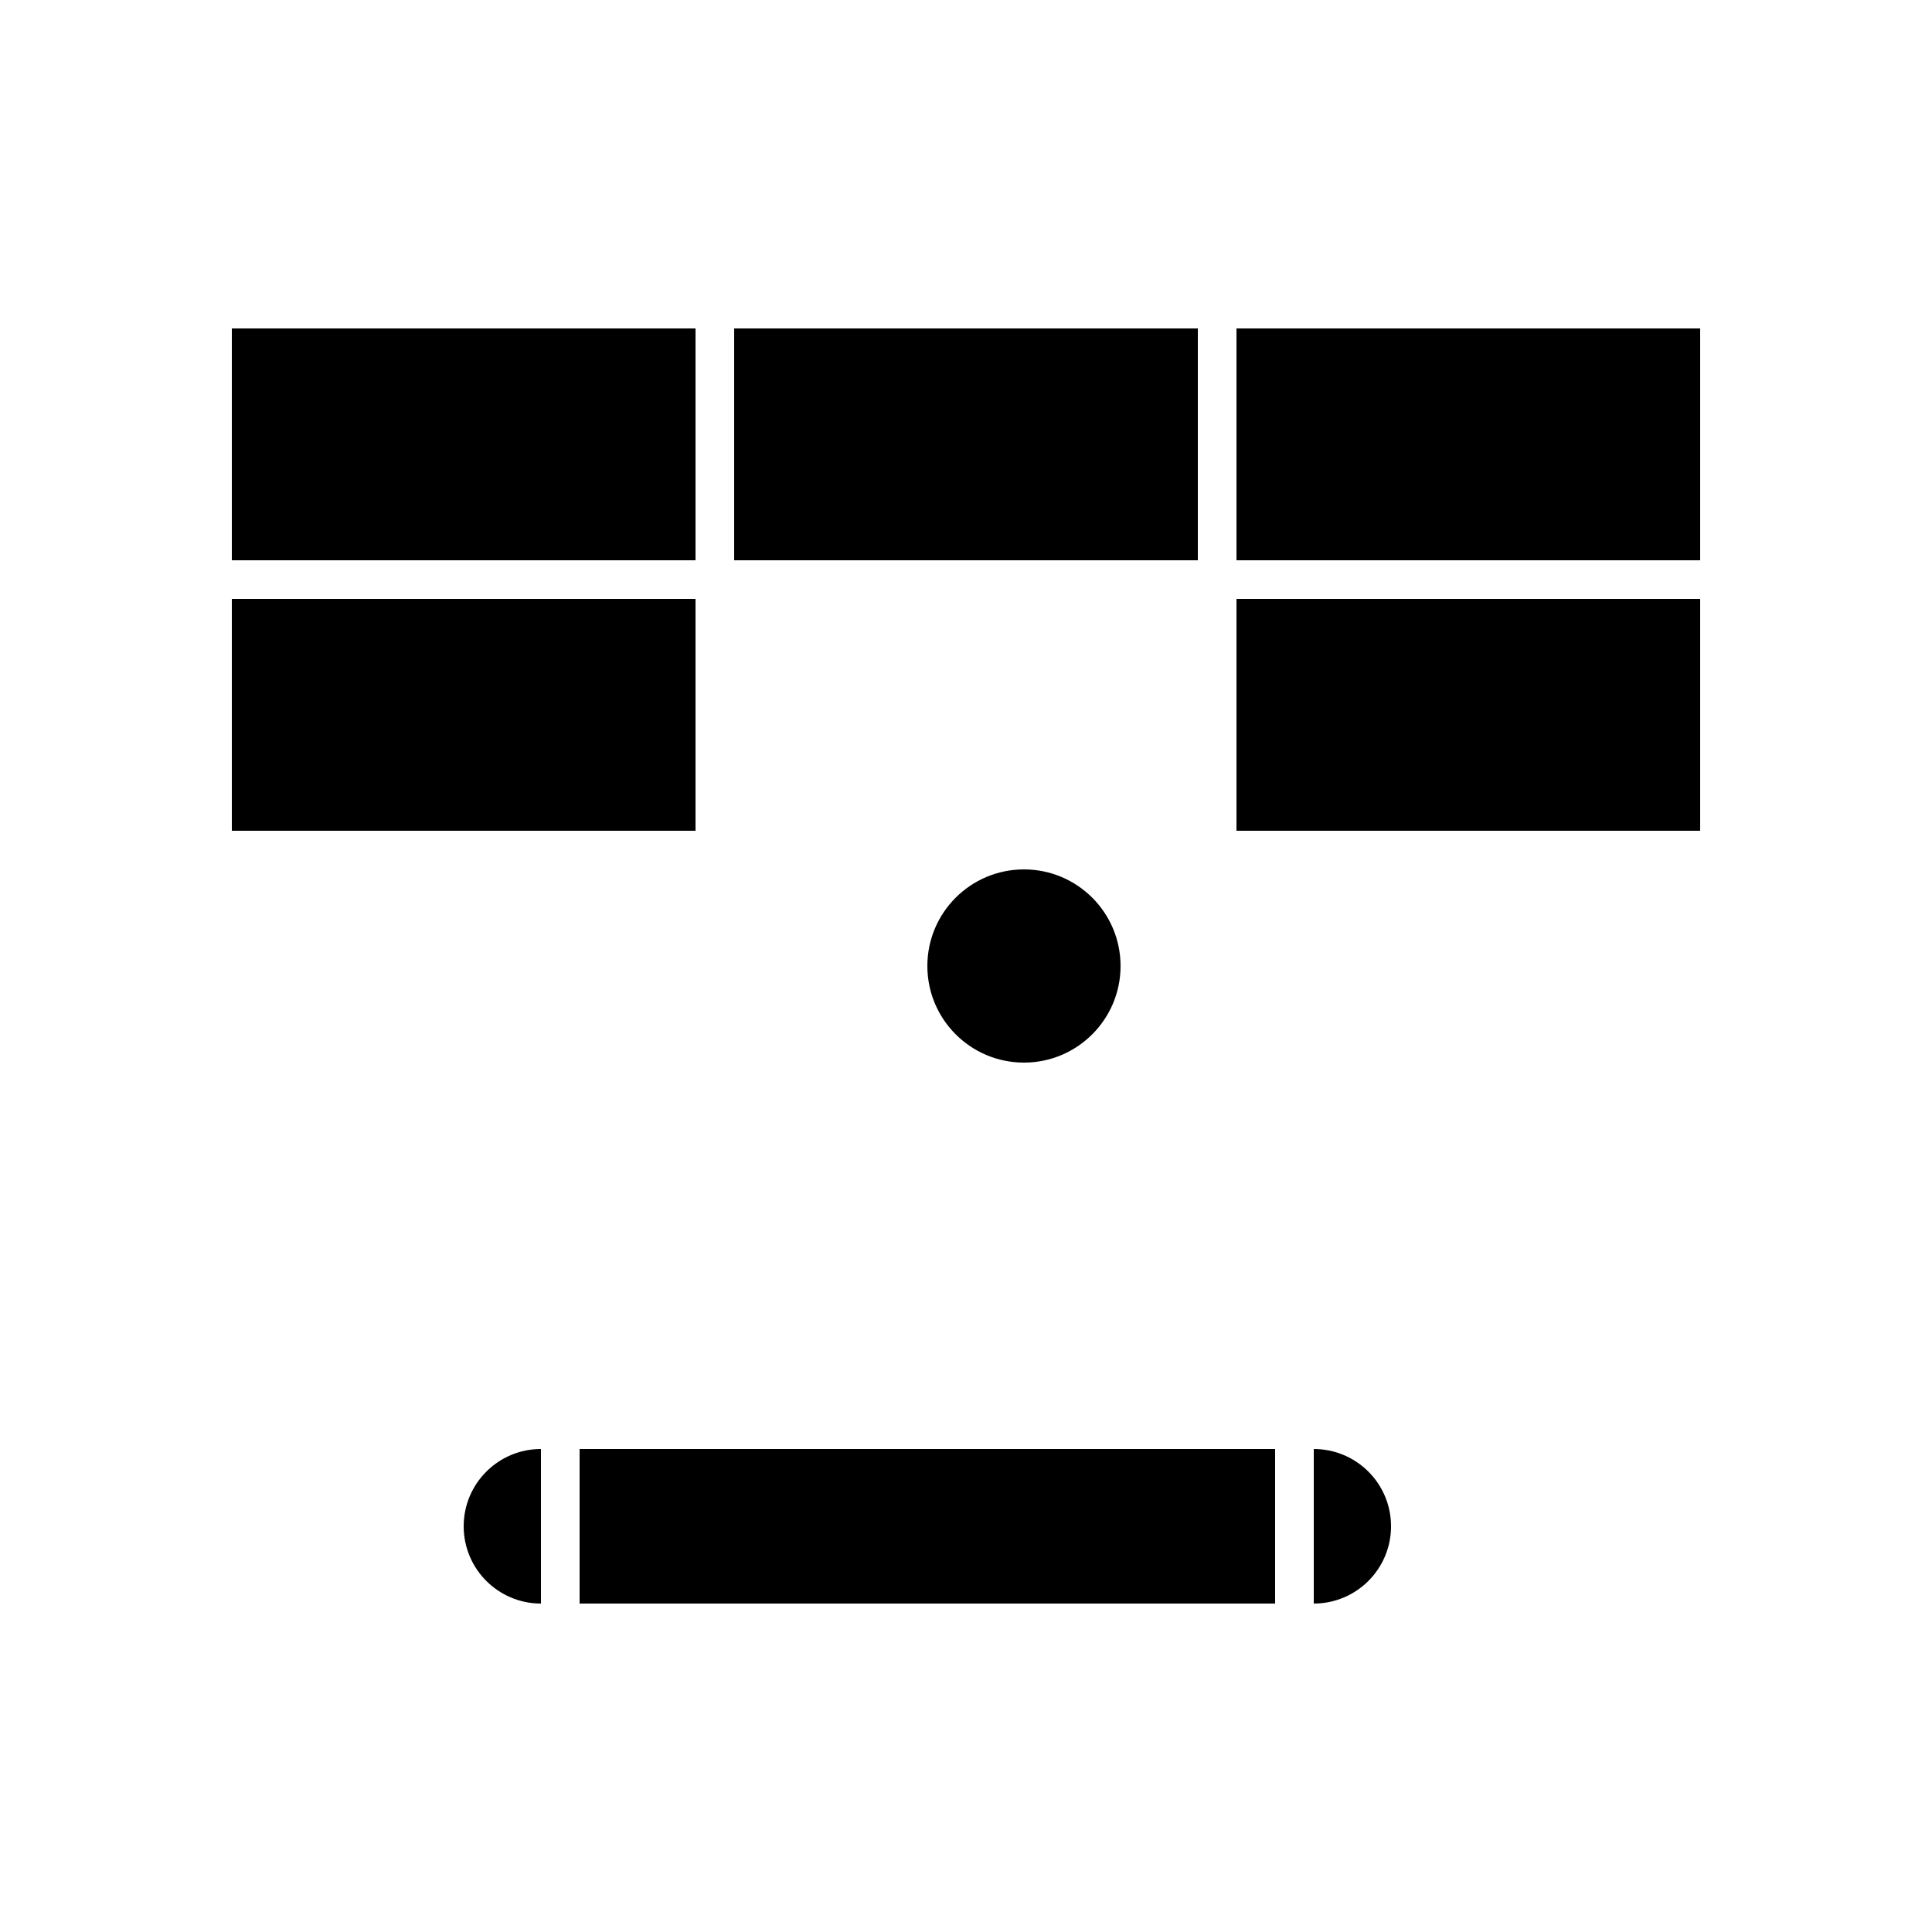 <?xml version="1.0" encoding="UTF-8" standalone="no"?>
<svg width="100px" height="100px" viewBox="0 0 100 100" version="1.1" xmlns="http://www.w3.org/2000/svg" xmlns:xlink="http://www.w3.org/1999/xlink" xmlns:sketch="http://www.bohemiancoding.com/sketch/ns">
    <!-- Generator: Sketch 3.4.1 (15681) - http://www.bohemiancoding.com/sketch -->
    <title>21-10-2015 - breakout</title>
    <desc>Created with Sketch.</desc>
    <defs></defs>
    <g id="January" stroke="none" stroke-width="1" fill="none" fill-rule="evenodd" sketch:type="MSPage">
        <g id="21-10-2015---breakout" sketch:type="MSArtboardGroup" fill="#000000">
            <path d="M30,75 L66,75 L66,83 L30,83 L30,75 Z M28,83 L28,75 C25.791,75 24,76.791 24,79 C24,81.209 25.791,83 28,83 Z M68,83 L68,75 C70.209,75 72,76.791 72,79 C72,81.209 70.209,83 68,83 Z M12,17 L36,17 L36,29 L12,29 L12,17 Z M12,31 L36,31 L36,43 L12,43 L12,31 Z M64,31 L88,31 L88,43 L64,43 L64,31 Z M53,55 C55.761,55 58,52.761 58,50 C58,47.239 55.761,45 53,45 C50.239,45 48,47.239 48,50 C48,52.761 50.239,55 53,55 Z M38,17 L62,17 L62,29 L38,29 L38,17 Z M64,17 L88,17 L88,29 L64,29 L64,17 Z" id="breakout" sketch:type="MSShapeGroup"></path>
        </g>
    </g>
</svg>